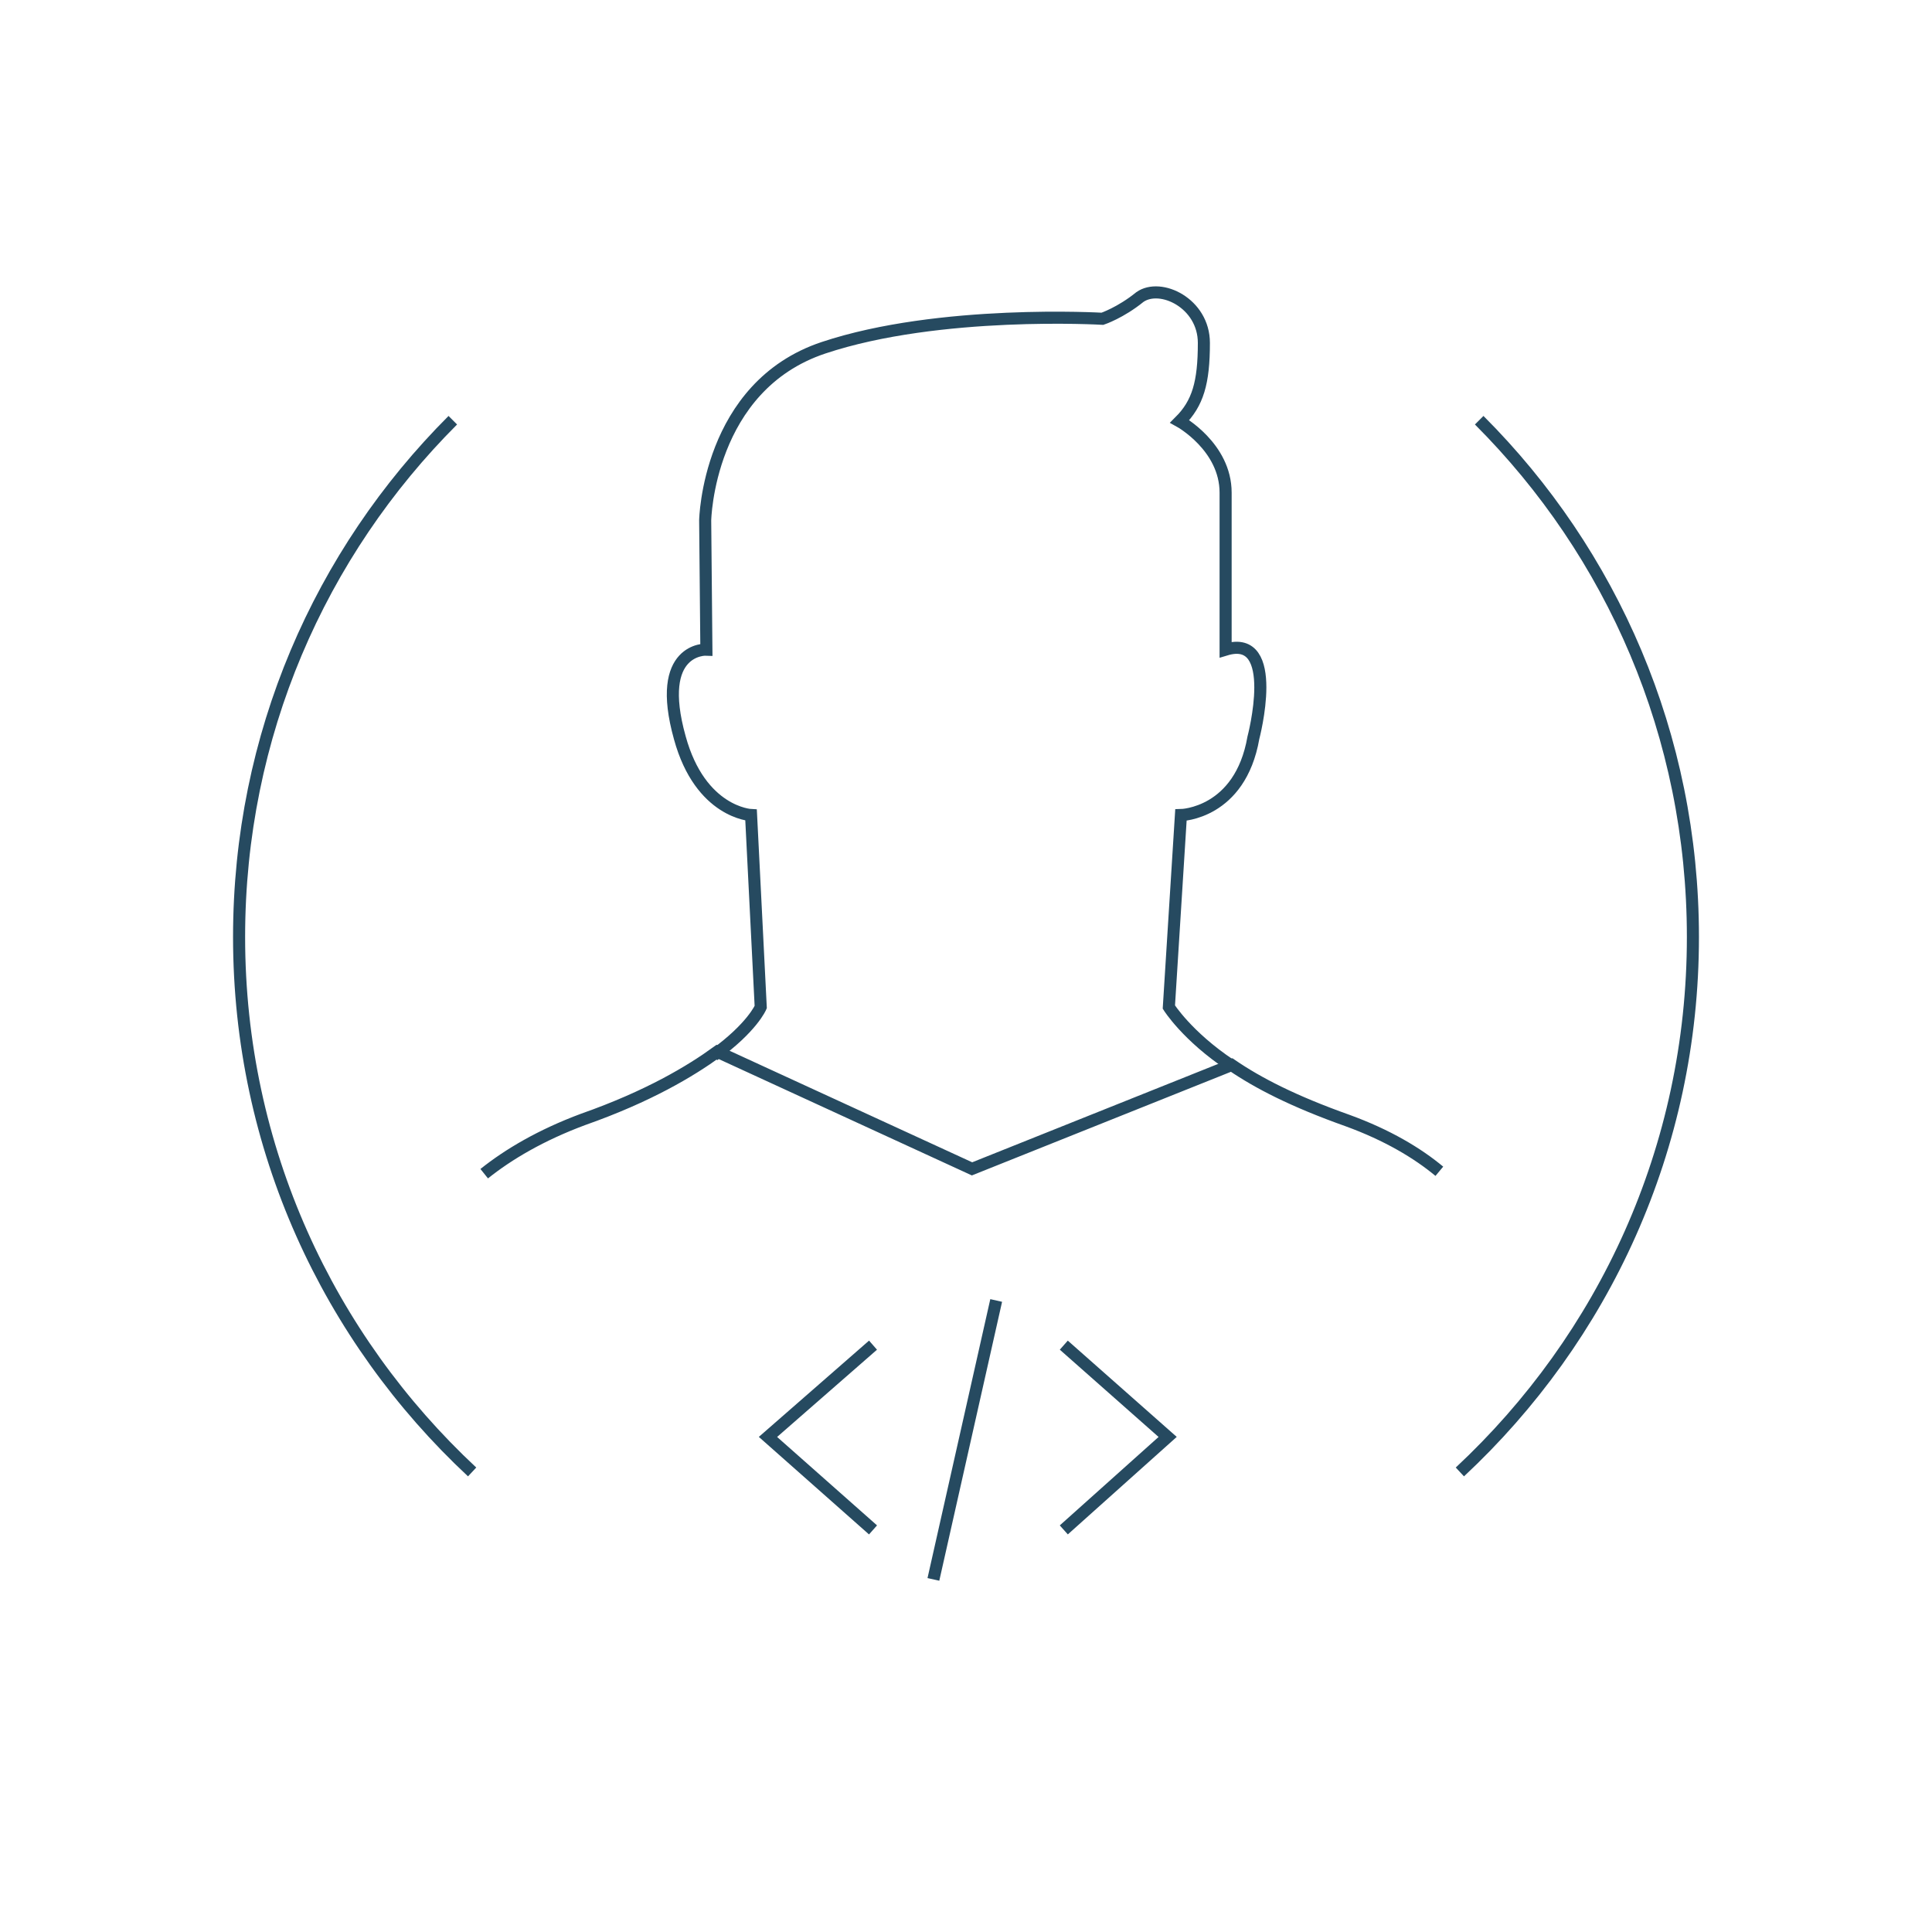 <?xml version="1.0" encoding="utf-8"?>
<!-- Generator: Adobe Illustrator 19.1.0, SVG Export Plug-In . SVG Version: 6.00 Build 0)  -->
<svg version="1.1" id="Layer_1" xmlns="http://www.w3.org/2000/svg" xmlns:xlink="http://www.w3.org/1999/xlink" x="0px" y="0px"
	 viewBox="0 0 160 160" style="enable-background:new 0 0 160 160;" xml:space="preserve">
<g>
	<defs>
		<rect id="SVGID_1_" x="1286.3" y="-285.4" width="191.4" height="224.8"/>
	</defs>
	<clipPath id="SVGID_2_">
		<use xlink:href="#SVGID_1_"  style="overflow:visible;"/>
	</clipPath>
	<g style="clip-path:url(#SVGID_2_);">
		<defs>
			<rect id="SVGID_3_" x="62.6" y="-489.1" width="1440" height="857"/>
		</defs>
		<clipPath id="SVGID_4_">
			<use xlink:href="#SVGID_3_"  style="overflow:visible;"/>
		</clipPath>
	</g>
</g>
<g>
	<path style="fill:none;stroke:#264A60;" d="M101.9,88.2c-3.6-2.4-5.1-4.8-5.1-4.8l1-15.9c0,0,4.9-0.1,6-6.4c0,0,2.3-8.7-2.3-7.3
		l0-0.3c0,0,0-9,0-12.7c0-3.8-3.8-5.9-3.8-5.9c1.5-1.5,2-3.2,2-6.5s-3.6-5-5.3-3.8c-1.6,1.3-3.1,1.8-3.1,1.8s-13.5-0.8-23.1,2.4
		s-9.8,14.3-9.8,14.3l0.1,10.7c0,0-4.3-0.2-2.2,7.3c1.7,6.2,5.9,6.4,5.9,6.4L63,83.4c0,0-0.7,1.7-3.9,4"/>
	<path style="fill:none;stroke:#264A60;" d="M119.2,97c-1.8-1.5-4.3-3-7.6-4.2c-4.5-1.6-7.4-3.1-9.6-4.6l-21.5,8.6l-21.1-9.7
		c-2.2,1.6-5.7,3.7-11.1,5.6c-3.5,1.3-6.2,2.9-8.2,4.5"/>
	<path style="fill:none;stroke:#264A60;" d="M122.5,34.8c11,11,17.7,26.1,17.7,42.8c0,17.5-7.4,33.2-19.3,44.3"/>
	<path style="fill:none;stroke:#264A60;" d="M37.5,34.8c-11,11-17.7,26.1-17.7,42.8c0,17.5,7.4,33.2,19.3,44.3"/>
	<polyline style="fill:none;stroke:#264A60;" points="88.1,126.7 96.7,119 88.1,111.4 	"/>
	<polyline style="fill:none;stroke:#264A60;" points="72.3,126.7 63.6,119 72.3,111.4 	"/>
	<line style="fill:none;stroke:#264A60;" x1="82.5" y1="107.7" x2="77.3" y2="130.8"/>
</g>
</svg>
